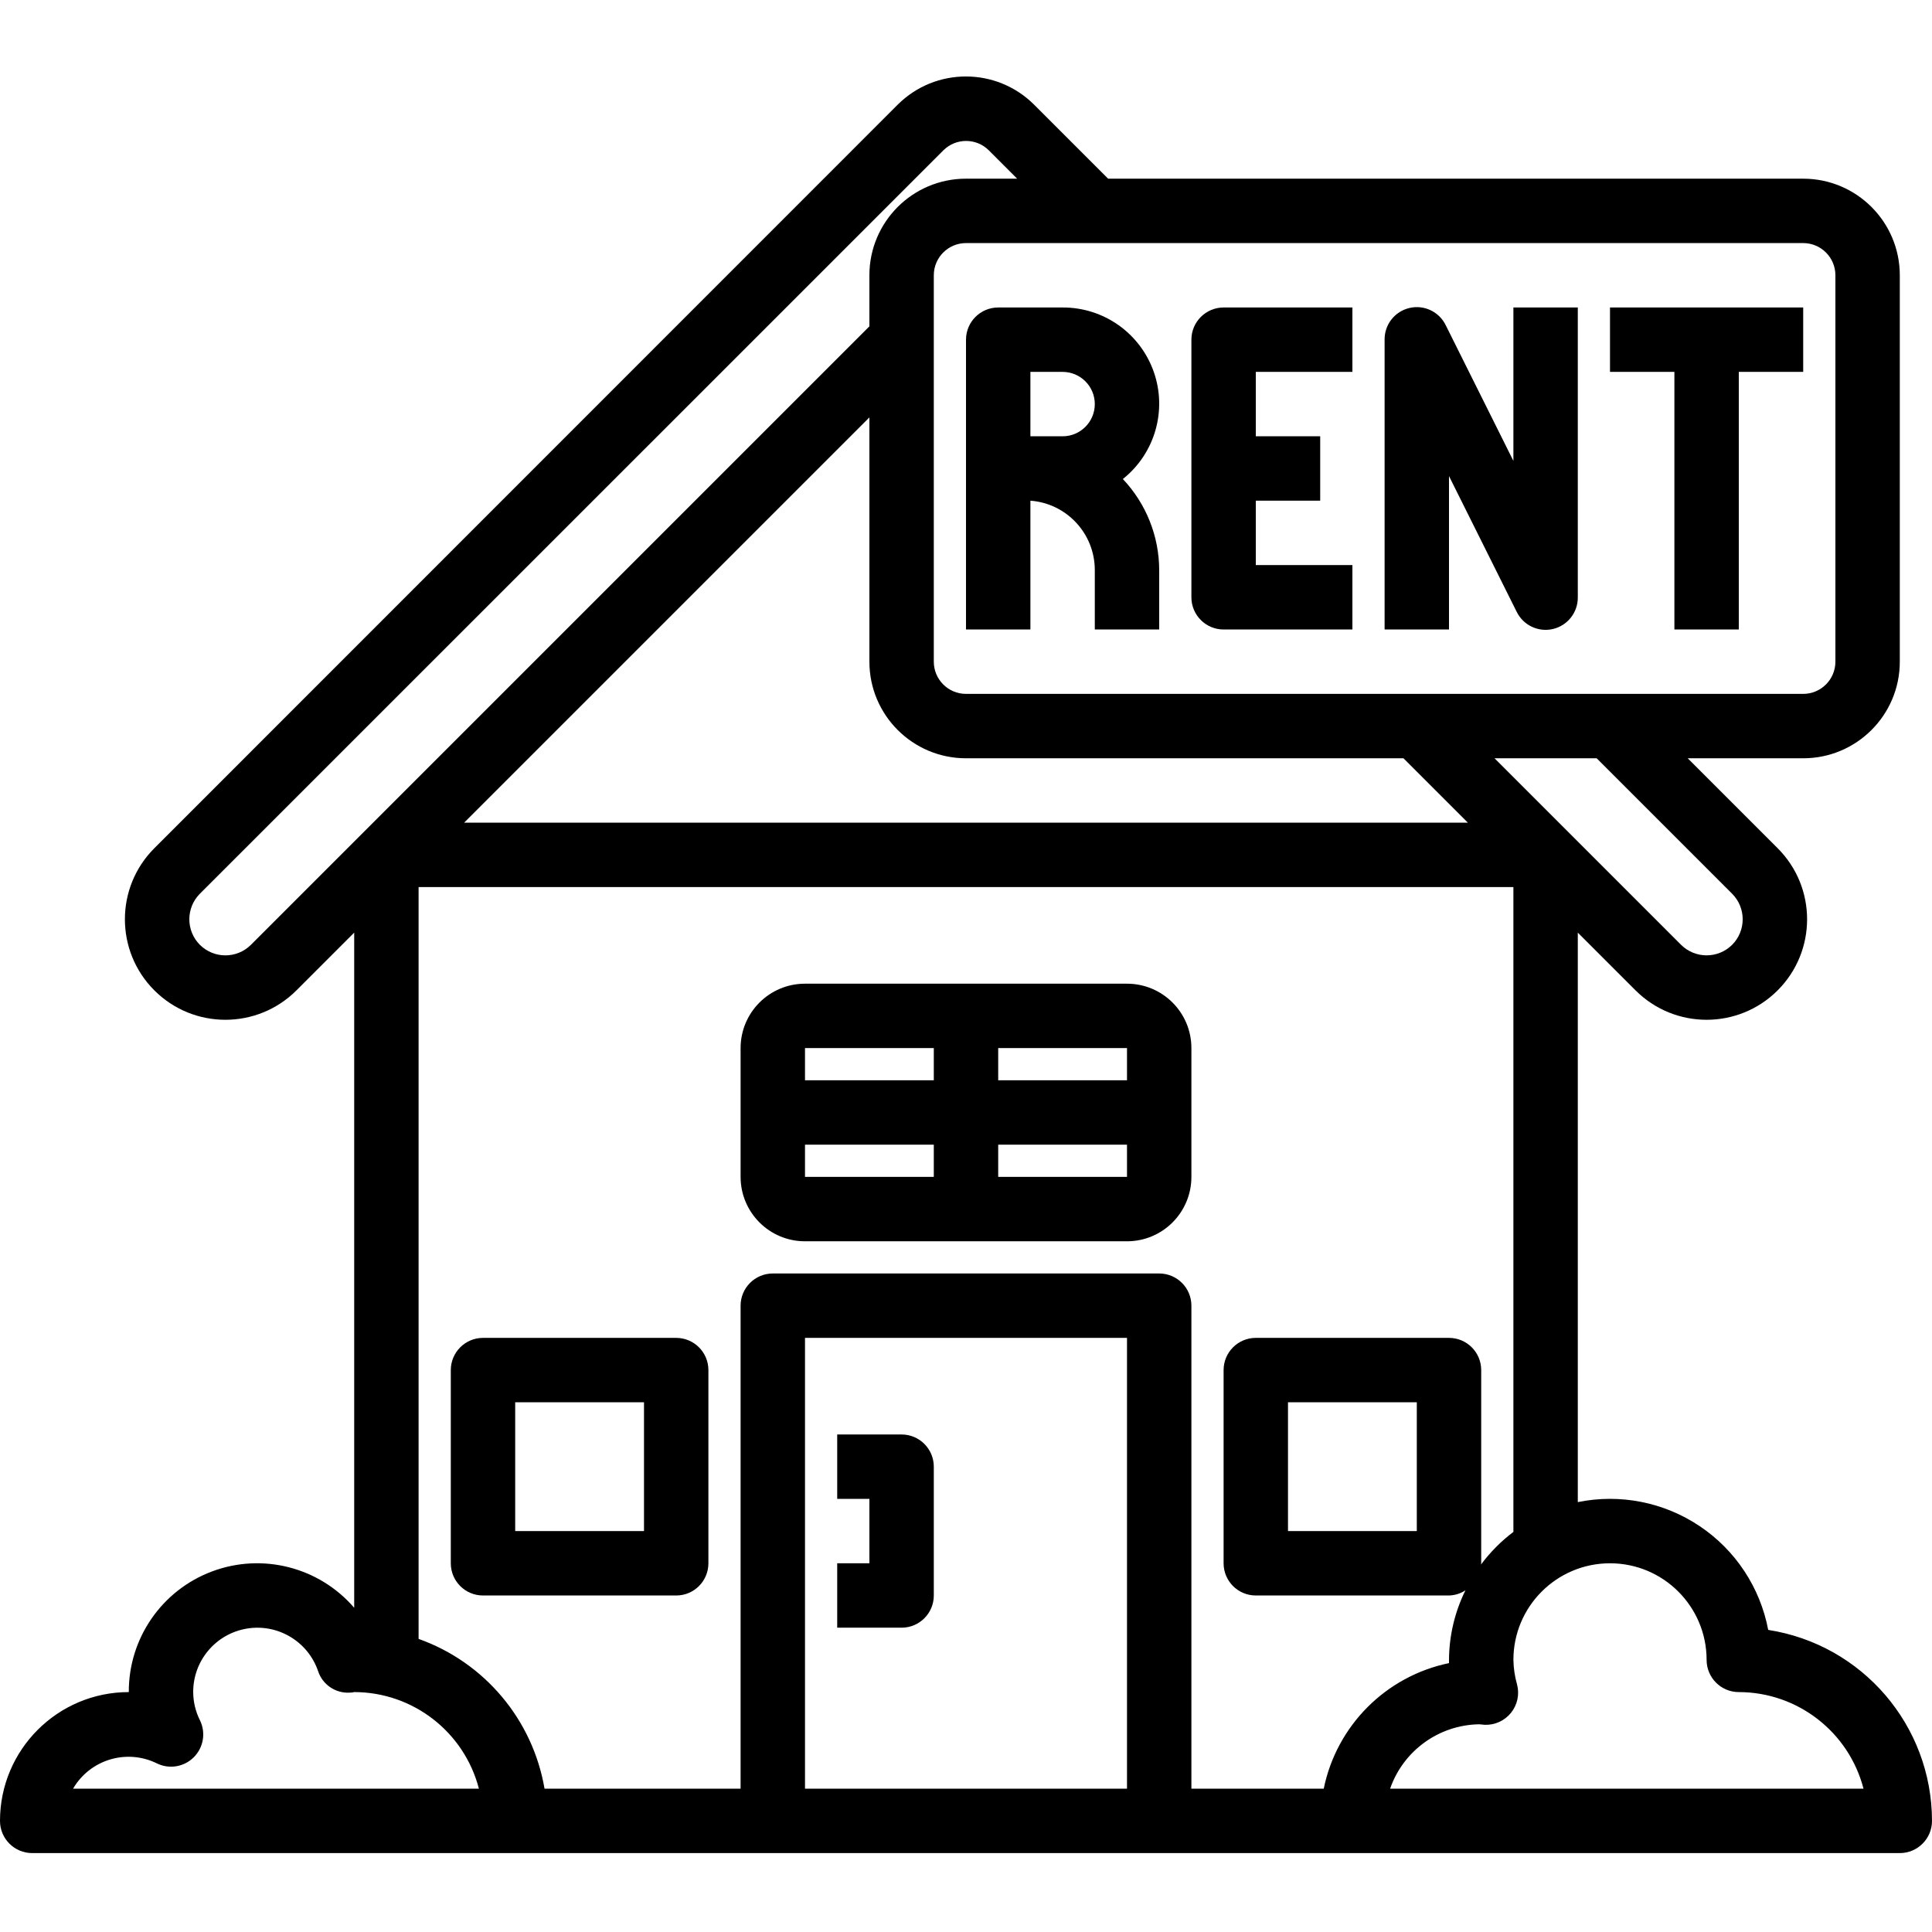 <svg height="480pt" viewBox="0 -19 480 480" width="480pt" xmlns="http://www.w3.org/2000/svg"><path d="m168 313.395h-48c-4.418 0-8 3.582-8 8v48c0 4.418 3.582 8 8 8h48c4.418 0 8-3.582 8-8v-48c0-4.418-3.582-8-8-8zm-8 48h-32v-32h32zm0 0"/><path d="m280 225.395h-80c-8.836 0-16 7.164-16 16v32c0 8.836 7.164 16 16 16h80c8.836 0 16-7.164 16-16v-32c0-8.836-7.164-16-16-16zm0 24h-32v-8h32zm-48-8v8h-32v-8zm-32 24h32v8h-32zm48 8v-8h32v8zm0 0"/><path d="m439.305 385.945c-1.992-10.52-8.117-19.805-17.012-25.77-8.891-5.969-19.801-8.121-30.293-5.98v-141.488l14.344 14.344c9.75 9.75 25.562 9.75 35.312 0s9.75-25.562 0-35.312l-22.344-22.344h28.688c13.254 0 24-10.746 24-24v-96c0-13.254-10.746-24-24-24h-172.688l-18.402-18.398c-9.363-9.328-24.504-9.328-33.871 0l-184.695 184.742c-9.75 9.75-9.75 25.562 0 35.312s25.562 9.75 35.312 0l14.344-14.344v167.742c-8.711-10.105-22.801-13.715-35.297-9.039-12.5 4.672-20.762 16.641-20.703 29.984-17.672 0-32 14.328-32 32 0 4.418 3.582 8 8 8h464c4.418 0 8-3.582 8-8-.031-23.68-17.297-43.812-40.695-47.449zm-71.367-16.223c0-.113.062-.207.062-.328v-48c0-4.418-3.582-8-8-8h-48c-4.418 0-8 3.582-8 8v48c0 4.418 3.582 8 8 8h48c1.457-.035 2.875-.484 4.09-1.289-2.66 5.379-4.059 11.293-4.09 17.289v.801c-15.676 3.246-27.914 15.516-31.121 31.199h-32.879v-120c0-4.418-3.582-8-8-8h-96c-4.418 0-8 3.582-8 8v120h-48.711c-2.934-17.152-14.898-31.383-31.289-37.215v-186.785h272v160.207c-3.062 2.309-5.777 5.043-8.062 8.121zm-15.938-40.328v32h-32v-32zm78.344-126.344c3.496 3.508 3.496 9.184 0 12.688-3.512 3.488-9.176 3.488-12.688 0l-46.344-46.344h25.375zm25.656-153.656v96c0 4.418-3.582 8-8 8h-208c-4.418 0-8-3.582-8-8v-96c0-4.418 3.582-8 8-8h208c4.418 0 8 3.582 8 8zm-393.656 166.344c-3.508 3.496-9.18 3.496-12.688 0-3.488-3.508-3.488-9.176 0-12.688l184.742-184.719c3.117-3.082 8.133-3.082 11.25 0l7.062 7.062h-12.711c-13.254 0-24 10.746-24 24v12.688zm153.656-131.031v60.688c0 13.254 10.746 24 24 24h108.688l16 16h-249.375zm-197.848 340.688c4.207-7.23 13.289-9.98 20.801-6.297 3.07 1.52 6.77.91 9.191-1.512 2.426-2.422 3.039-6.117 1.527-9.191-1.09-2.172-1.66-4.57-1.672-7-.023-7.801 5.602-14.473 13.297-15.77 7.691-1.297 15.195 3.168 17.727 10.547 1.102 3.367 4.336 5.57 7.871 5.359.375.004.746-.039 1.105-.137 14.586.016 27.32 9.883 30.984 24zm181.848 0v-112h80v112zm145.367 0c3.285-9.453 12.129-15.848 22.137-16 .273 0 1.082.121 1.352.129 2.535.098 4.969-1.012 6.559-2.992 1.586-1.98 2.141-4.594 1.488-7.047-.562-1.984-.867-4.031-.902-6.09 0-13.254 10.746-24 24-24s24 10.746 24 24c0 4.418 3.582 8 8 8 14.586.016 27.32 9.883 30.984 24zm0 0"/><path d="m224 337.395h-16v16h8v16h-8v16h16c4.418 0 8-3.582 8-8v-32c0-4.418-3.582-8-8-8zm0 0"/><path d="m240 137.395h16v-32c9.012.668 15.988 8.172 16 17.207v14.793h16v-14.75c-.016-8.422-3.246-16.516-9.031-22.633 7.969-6.336 11.051-17.027 7.68-26.633-3.375-9.609-12.465-16.023-22.648-15.984h-16c-4.418 0-8 3.582-8 8zm16-64h8c4.418 0 8 3.582 8 8s-3.582 8-8 8h-8zm0 0"/><path d="m304 137.395h32v-16h-24v-16h16v-16h-16v-16h24v-16h-32c-4.418 0-8 3.582-8 8v64c0 4.418 3.582 8 8 8zm0 0"/><path d="m360 99.281 16.801 33.691c1.633 3.371 5.387 5.156 9.031 4.301 3.648-.859 6.211-4.133 6.168-7.879v-72h-16v38.113l-16.801-33.688c-1.633-3.375-5.387-5.16-9.031-4.301-3.648.855-6.211 4.129-6.168 7.875v72h16zm0 0"/><path d="m416 137.395h16v-64h16v-16h-48v16h16zm0 0"/></svg>